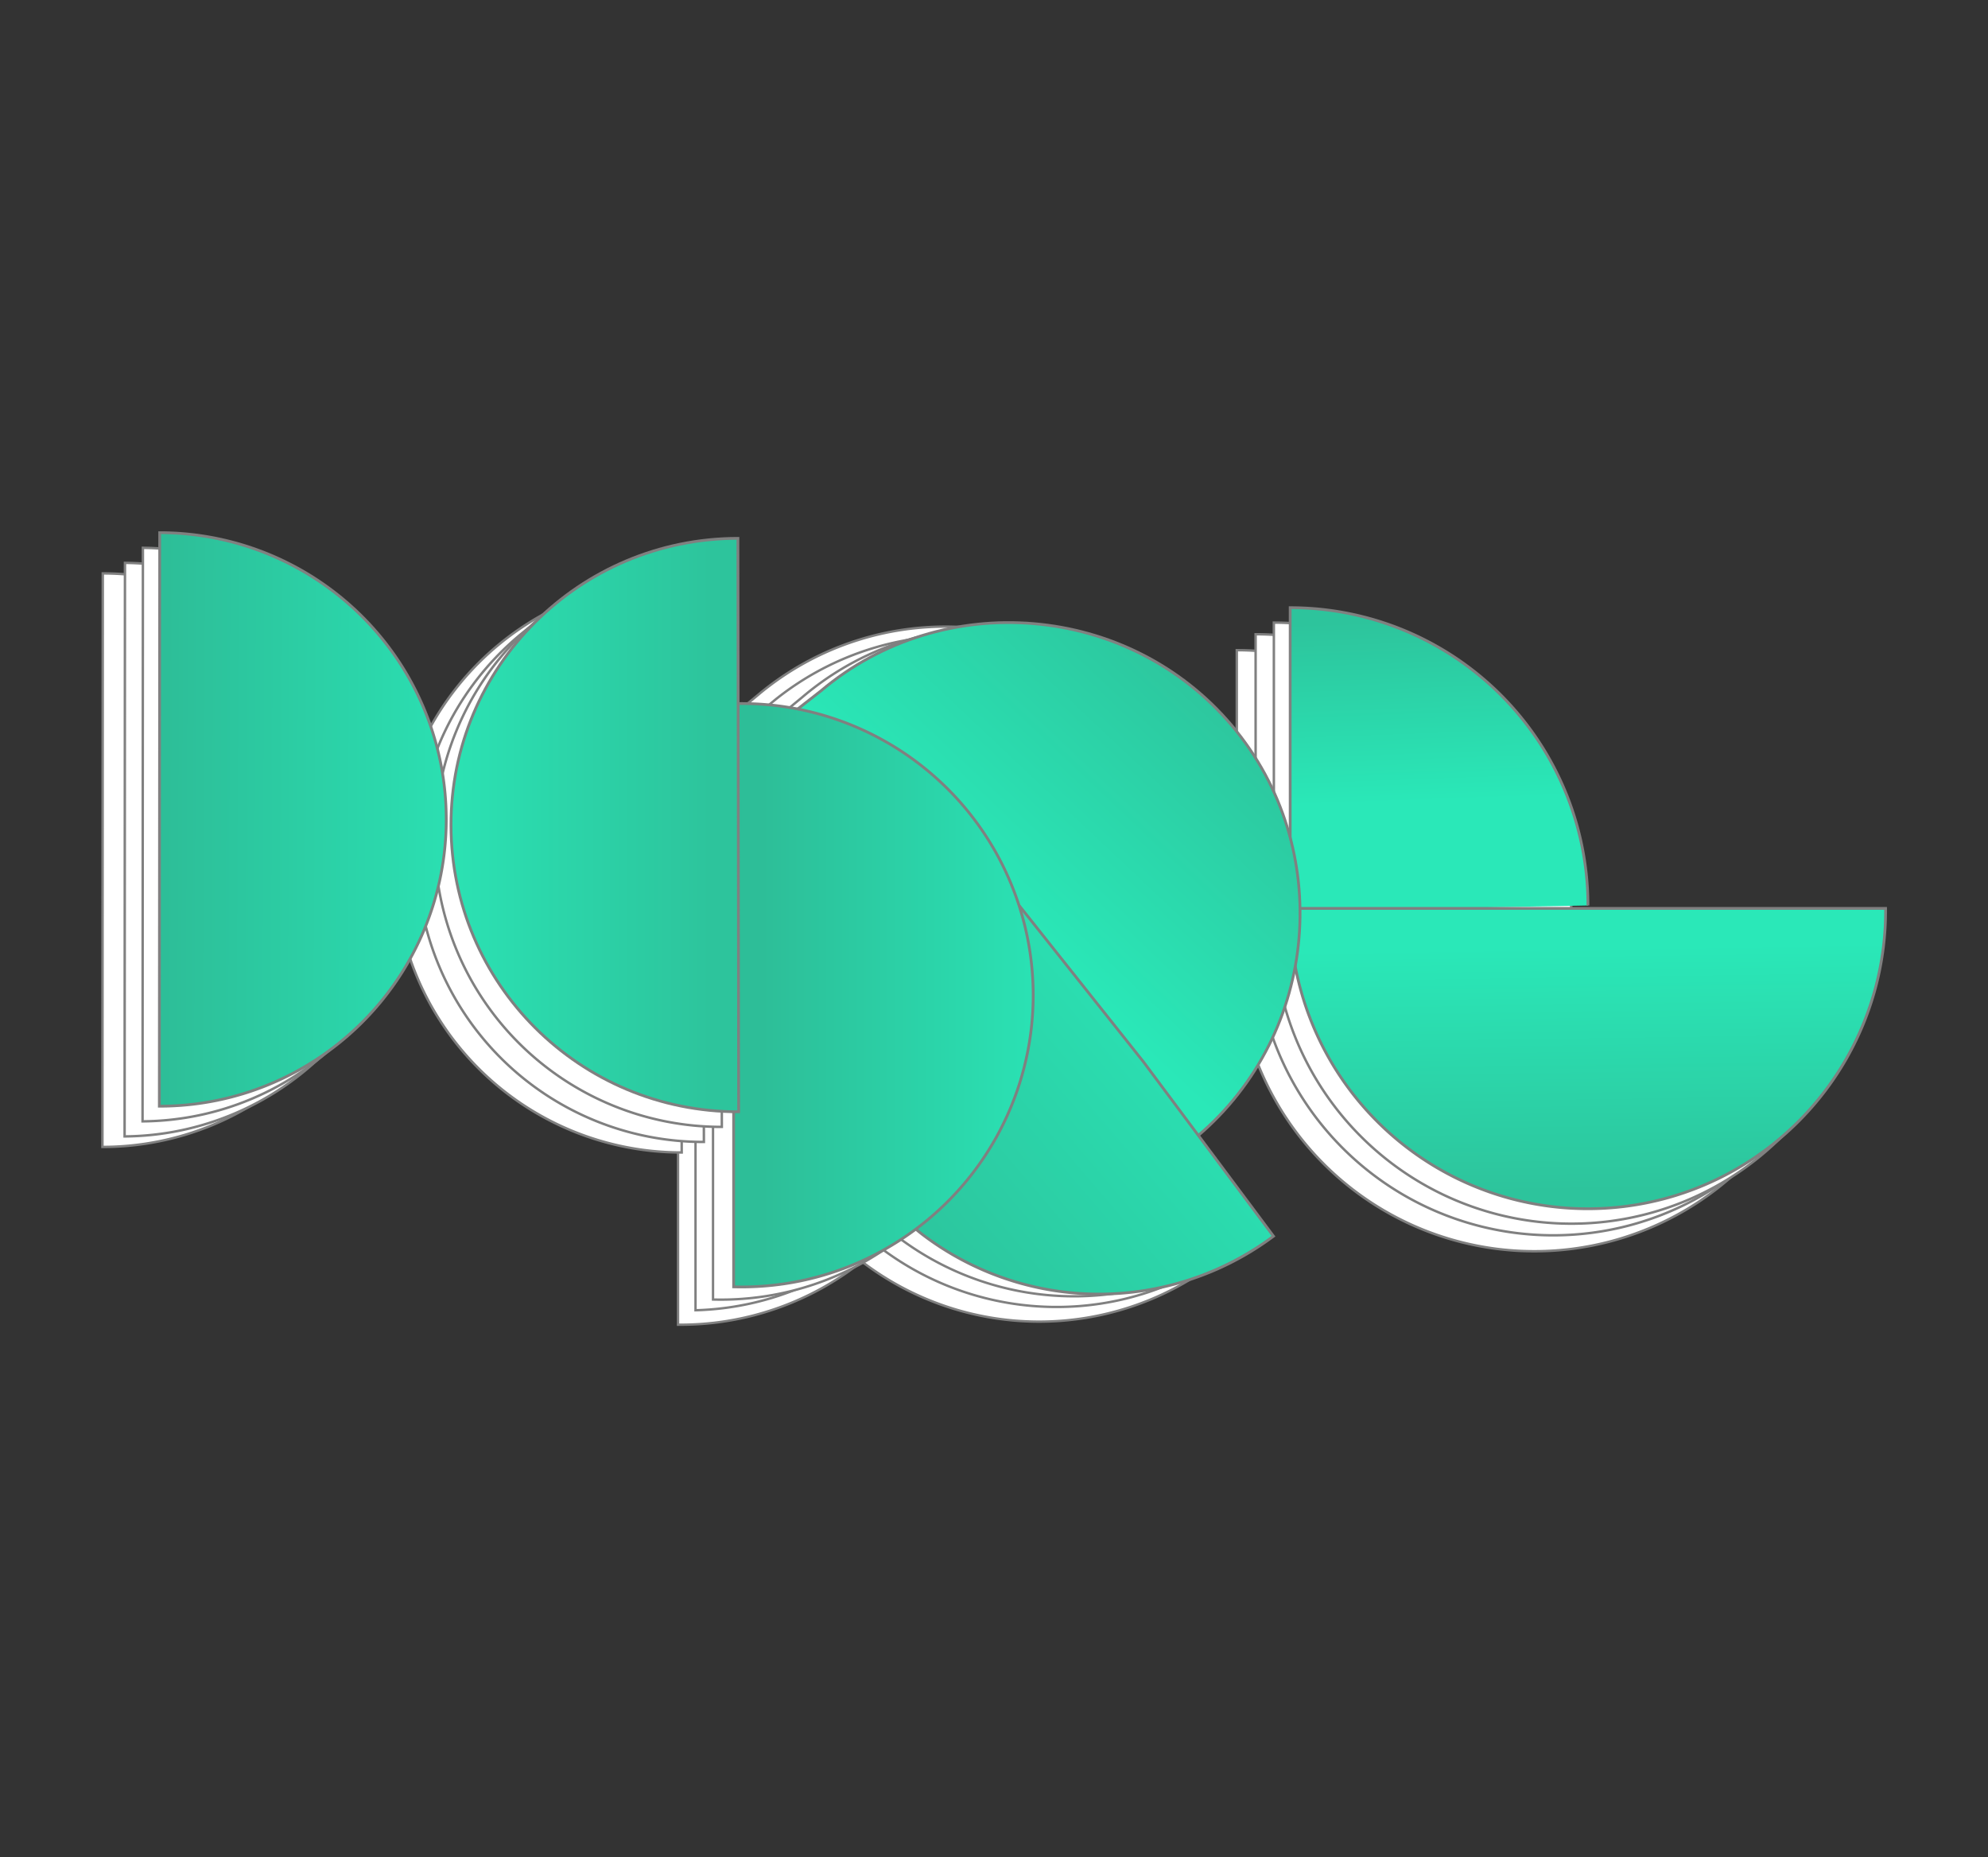 <svg id="Layer_1" data-name="Layer 1" xmlns="http://www.w3.org/2000/svg" xmlns:xlink="http://www.w3.org/1999/xlink" viewBox="0 0 927 866"><rect x="0" y="0" width="927" height="866" fill="#333333" stroke="none"/><defs><style>.cls-1,.cls-4{fill:#fff;}.cls-1,.cls-10,.cls-2,.cls-3,.cls-4,.cls-5,.cls-6,.cls-7,.cls-8,.cls-9{stroke:gray;stroke-miterlimit:10;}.cls-1{stroke-width:1.14px;}.cls-10,.cls-2,.cls-3,.cls-5,.cls-6,.cls-7,.cls-9{stroke-width:1.3px;}.cls-2{fill:url(#linear-gradient);}.cls-3{fill:url(#linear-gradient-2);}.cls-4{stroke-width:1.11px;}.cls-5{fill:url(#linear-gradient-3);}.cls-6{fill:url(#linear-gradient-4);}.cls-7{fill:url(#linear-gradient-5);}.cls-8{stroke-width:1.27px;fill:url(#linear-gradient-6);}.cls-9{fill:url(#linear-gradient-7);}.cls-10{fill:url(#linear-gradient-8);}</style><linearGradient id="linear-gradient" x1="671.08" y1="423.43" x2="666.24" y2="288.73" gradientUnits="userSpaceOnUse"><stop offset="0.37" stop-color="#2ae8b8"/><stop offset="1" stop-color="#2dc49c"/></linearGradient><linearGradient id="linear-gradient-2" x1="739.73" y1="377.52" x2="743.7" y2="655.18" gradientUnits="userSpaceOnUse"><stop offset="0.23" stop-color="#2ae8b8"/><stop offset="0.64" stop-color="#2dc49c"/></linearGradient><linearGradient id="linear-gradient-3" x1="406.09" y1="493.26" x2="572.38" y2="317.1" xlink:href="#linear-gradient"/><linearGradient id="linear-gradient-4" x1="399.48" y1="608.54" x2="565.98" y2="466.43" gradientUnits="userSpaceOnUse"><stop offset="0" stop-color="#2dbe98"/><stop offset="1" stop-color="#2ae5b6"/></linearGradient><linearGradient id="linear-gradient-5" x1="355.22" y1="464.03" x2="493.85" y2="464.03" xlink:href="#linear-gradient-4"/><linearGradient id="linear-gradient-6" x1="100.86" y1="385.41" x2="334.94" y2="385.97" gradientUnits="userSpaceOnUse"><stop offset="0.48" stop-color="#0ccb83"/><stop offset="0.69" stop-color="#08bd7e"/><stop offset="1" stop-color="#01a175"/></linearGradient><linearGradient id="linear-gradient-7" x1="77.2" y1="382.07" x2="231.79" y2="382.81" xlink:href="#linear-gradient-4"/><linearGradient id="linear-gradient-8" x1="99.69" y1="384.66" x2="331.16" y2="384.66" xlink:href="#linear-gradient"/></defs><path class="cls-1" d="M576.71,444.62V303.15A138.85,138.85,0,0,1,715.56,442"/><path class="cls-1" d="M588.75,443.36H854.34a138.85,138.85,0,1,1-277.69,0"/><line class="cls-1" x1="585.05" y1="443.36" x2="588.75" y2="443.36"/><path class="cls-1" d="M585.49,437.19V295.72A138.85,138.85,0,0,1,724.33,434.57"/><path class="cls-1" d="M596.36,435.93H863.11a138.85,138.85,0,1,1-277.69,0"/><path class="cls-1" d="M594,431.77V290.3A138.84,138.84,0,0,1,732.82,429.15"/><path class="cls-1" d="M603.34,430.51H871.6a138.85,138.85,0,1,1-277.69,0h.33"/><path class="cls-2" d="M601.61,424.8V283.33A138.84,138.84,0,0,1,740.46,422.18"/><path class="cls-3" d="M879.24,423.54a138.85,138.85,0,1,1-277.69,0Z"/><path class="cls-4" d="M345,331l8.22-6.78A135.95,135.95,0,1,1,528.61,532"/><path class="cls-4" d="M360.68,339.65l8.22-6.78A135.95,135.95,0,1,1,544.32,540.61"/><path class="cls-4" d="M328.18,338.85a136,136,0,0,1,0,271.9Z"/><path class="cls-4" d="M353.41,332.91l8.22-6.78A136,136,0,0,1,537.06,533.87"/><path class="cls-4" d="M441.6,427.91l63.61,80,60.65,81.31a136,136,0,0,1-163.53-.68"/><path class="cls-4" d="M316.17,345.75a135.95,135.95,0,1,1,0,271.89Z"/><path class="cls-4" d="M410.49,581.71a136,136,0,0,0,163.52.68l-60.65-81.31-63.6-80"/><path class="cls-4" d="M324.32,339a136,136,0,0,1,0,271.9Z"/><path class="cls-4" d="M365.83,331.89l8.22-6.78A135.95,135.95,0,1,1,549.47,532.85"/><path class="cls-4" d="M418.64,576.73a136,136,0,0,0,163.53.69l-60.65-81.31-63.61-80"/><path class="cls-4" d="M332.48,334a136,136,0,1,1,0,271.9Z"/><path class="cls-5" d="M371.35,331.05l11.46-8.95c57-48.12,143.47-40.82,191.58,16.16s40.83,143.46-16.15,191.58"/><path class="cls-6" d="M469.56,415.06l63.61,80,60.65,81.31a136,136,0,0,1-163.53-.68s-6.21-4.76-4.75-4.62"/><path class="cls-7" d="M342.09,328.08a136,136,0,1,1,0,271.9Z"/><path class="cls-8" d="M341.2,517.28c-72.65.1-131.62-58.61-131.72-131.12s58.73-131.38,131.38-131.47Z"/><path class="cls-1" d="M47.93,267.35a133.7,133.7,0,1,1-.17,267.4Z"/><path class="cls-1" d="M317.88,537.33a133.7,133.7,0,0,1-.34-267.4Z"/><path class="cls-1" d="M58.27,262.44a133.71,133.71,0,0,1-.17,267.41Z"/><path class="cls-1" d="M328.22,532.43a133.7,133.7,0,0,1-.34-267.4Z"/><path class="cls-1" d="M66.64,255.42a133.71,133.71,0,0,1-.17,267.41Z"/><path class="cls-1" d="M336.59,525.41a133.7,133.7,0,1,1-.35-267.4Z"/><path class="cls-9" d="M74.47,248.36a133.7,133.7,0,1,1-.17,267.4Z"/><path class="cls-10" d="M344.43,518.36c-74,.09-134-59.69-134.13-133.53S270.1,251.05,344.09,251Z"/></svg>